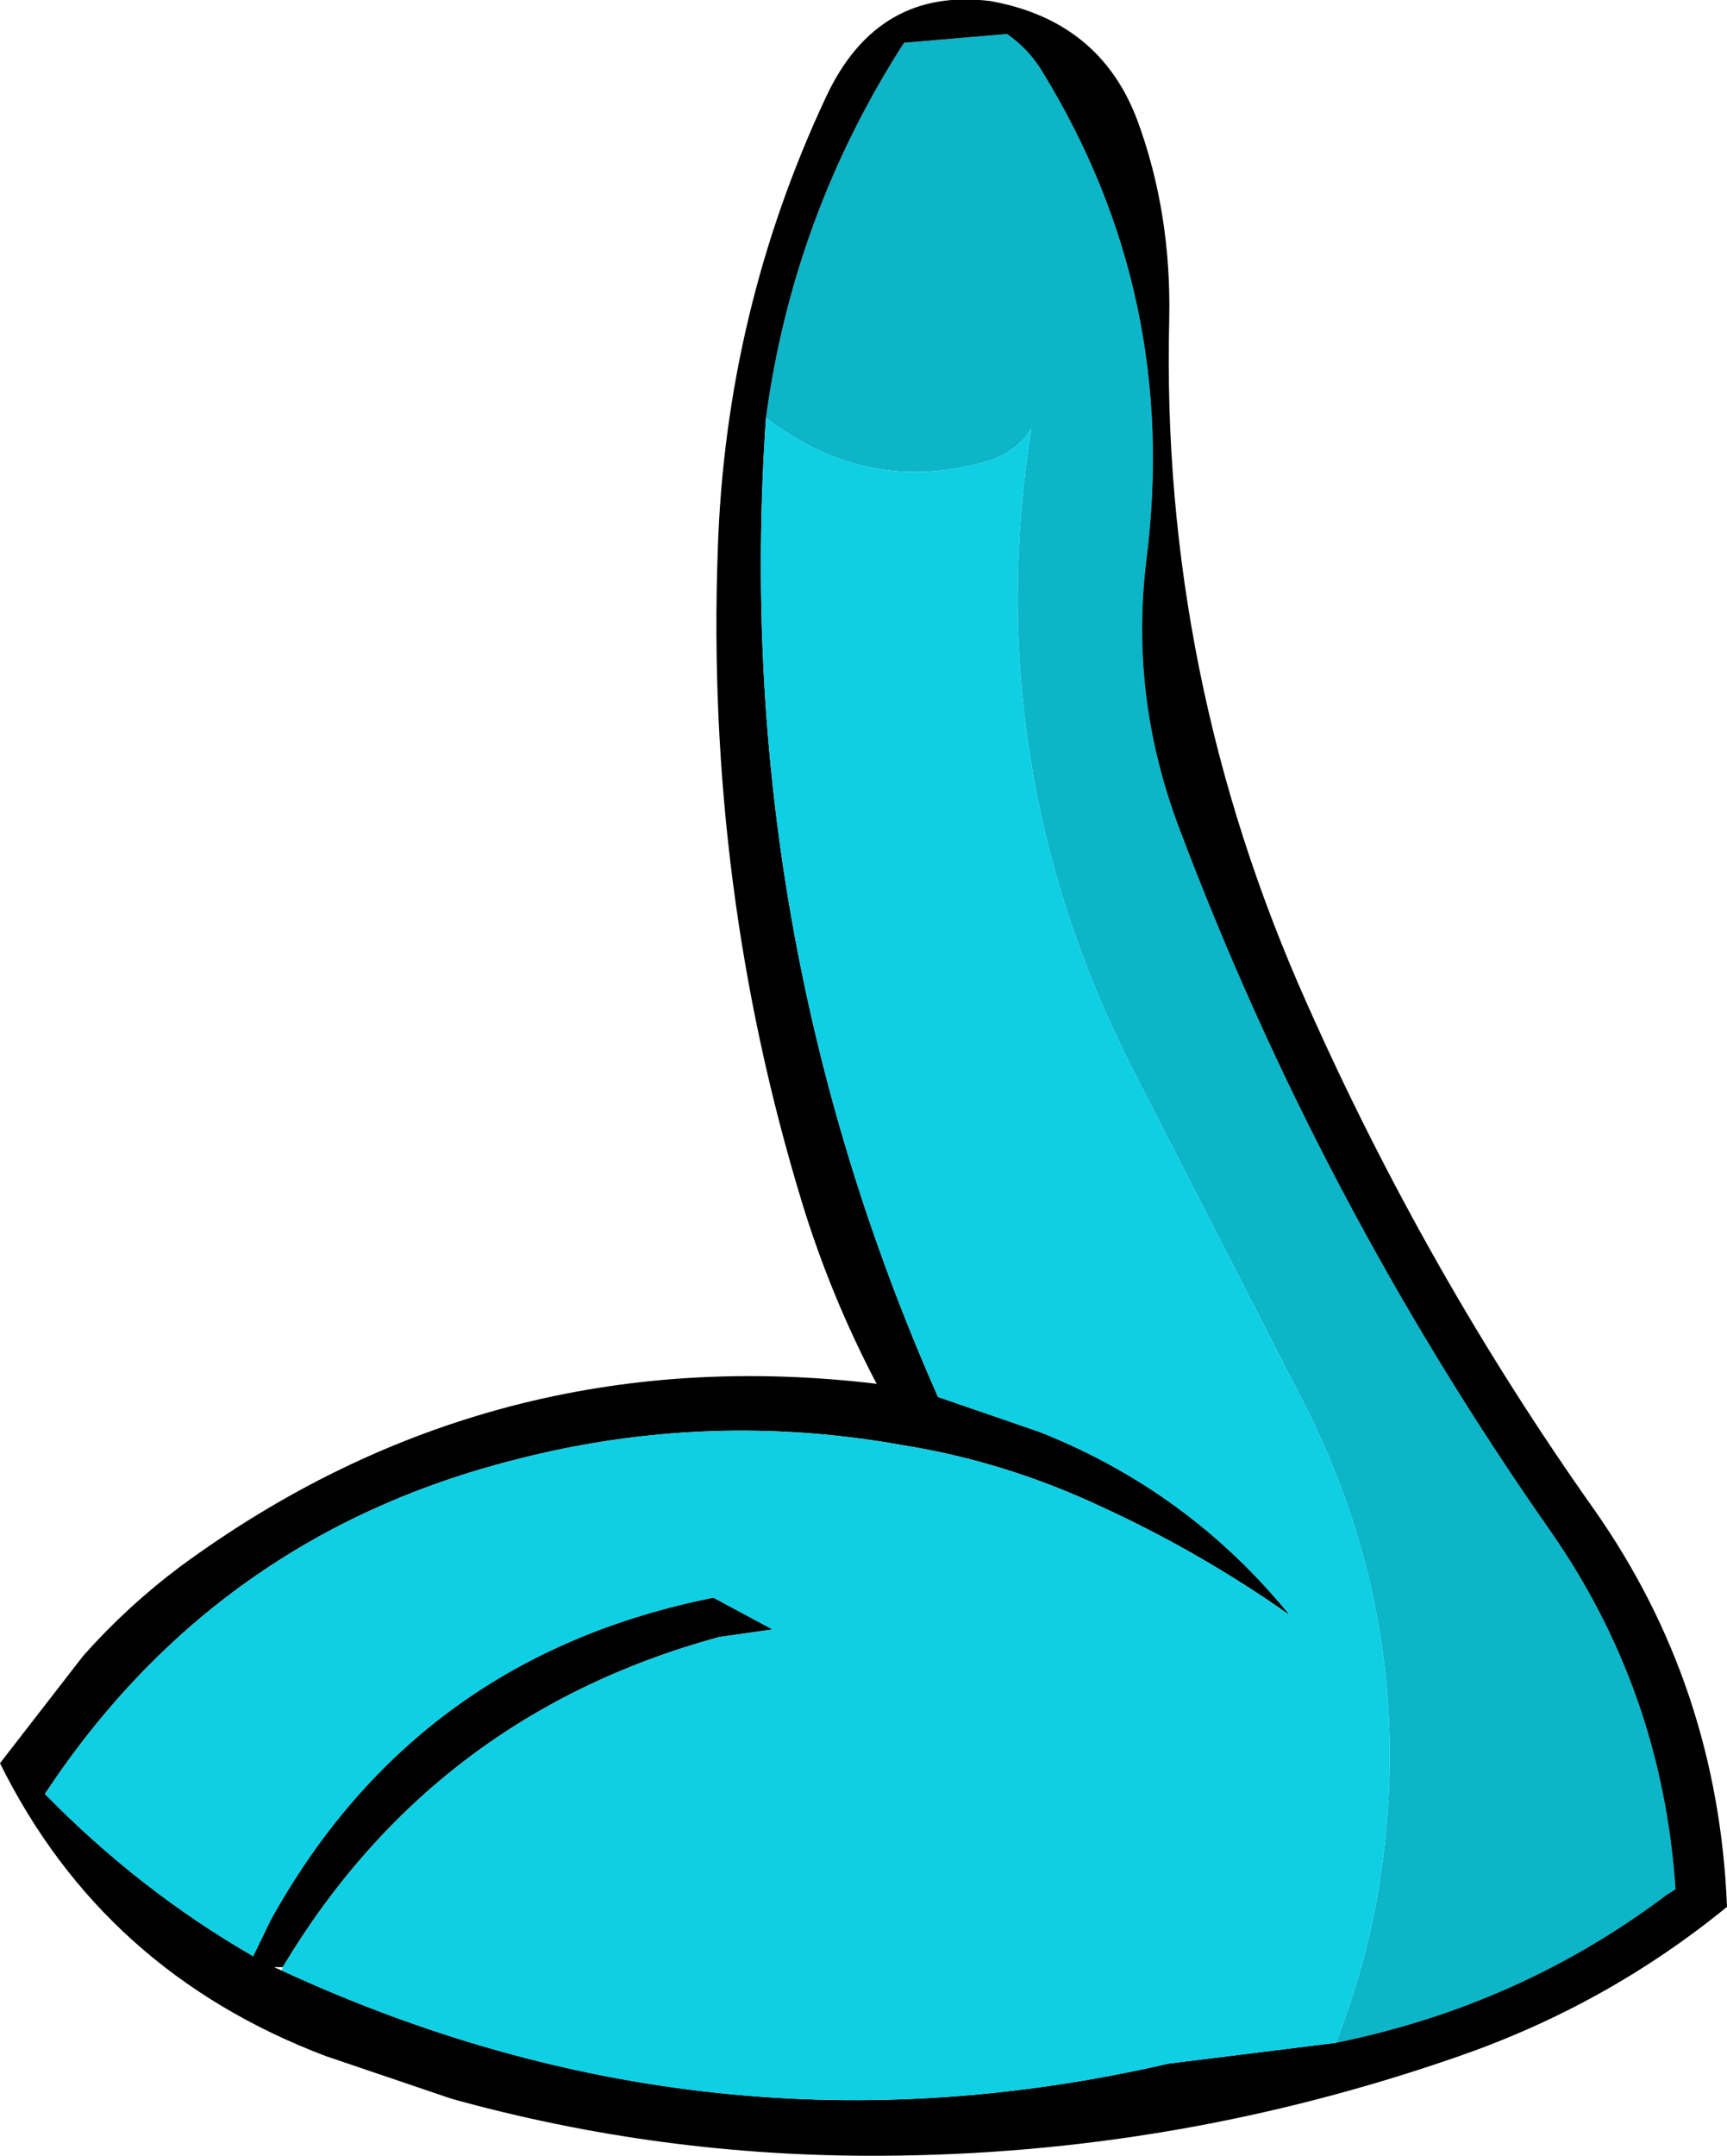 <?xml version="1.0" encoding="UTF-8" standalone="no"?>
<svg xmlns:xlink="http://www.w3.org/1999/xlink" height="98.3px" width="78.8px" xmlns="http://www.w3.org/2000/svg">
  <g transform="matrix(1.0, 0.0, 0.0, 1.0, 39.4, 48.8)">
    <path d="M-4.45 -29.75 Q-3.2 -39.0 1.85 -46.85 L6.55 -47.25 Q7.55 -46.55 8.15 -45.55 14.45 -35.3 12.9 -23.2 12.15 -17.0 14.4 -11.05 20.8 5.95 31.3 20.95 36.45 28.3 37.05 37.35 L36.65 37.6 Q29.95 42.65 21.55 44.35 23.05 40.5 23.6 36.7 25.3 25.15 19.9 14.8 L12.2 -0.2 Q5.25 -14.0 7.65 -29.25 7.0 -28.2 5.75 -27.8 0.2 -26.15 -4.45 -29.75" fill="#0db5c8" fill-rule="evenodd" stroke="none"/>
    <path d="M21.55 44.35 Q29.95 42.65 36.65 37.6 L37.05 37.35 Q36.45 28.3 31.3 20.95 20.8 5.95 14.4 -11.05 12.15 -17.0 12.9 -23.2 14.45 -35.3 8.15 -45.55 7.55 -46.55 6.55 -47.25 L1.85 -46.85 Q-3.2 -39.0 -4.45 -29.75 -6.05 -6.45 3.4 14.9 L8.05 16.5 Q14.85 19.2 19.45 24.85 15.4 22.0 10.95 19.95 6.5 17.85 1.8 17.1 -7.1 15.5 -15.85 17.75 -29.55 21.2 -37.35 33.0 -33.05 37.4 -27.85 40.4 L-27.05 38.75 Q-20.4 26.75 -6.85 24.05 L-4.15 25.5 -6.6 25.85 Q-19.6 29.4 -26.5 40.9 L-26.9 40.9 -26.55 41.05 Q-6.95 50.1 13.9 45.3 L21.55 44.35 M13.95 -34.25 Q13.55 -17.95 20.25 -3.0 25.7 9.25 33.35 20.05 39.0 28.1 39.4 38.15 33.95 42.6 27.2 44.95 14.3 49.45 0.75 49.5 -9.25 49.55 -18.8 46.9 L-24.55 44.95 Q-34.7 41.1 -39.4 31.6 L-35.6 26.7 Q-33.6 24.45 -31.2 22.65 -17.0 12.2 0.6 14.3 -1.5 10.3 -2.8 6.05 -7.2 -8.35 -6.65 -23.7 -6.3 -34.6 -1.7 -44.4 0.65 -49.4 5.8 -48.75 10.8 -47.85 12.5 -43.3 14.05 -39.1 13.95 -34.25" fill="#000000" fill-rule="evenodd" stroke="none"/>
    <path d="M-4.45 -29.75 Q0.2 -26.15 5.75 -27.8 7.0 -28.2 7.65 -29.25 5.25 -14.0 12.2 -0.2 L19.9 14.8 Q25.3 25.15 23.6 36.7 23.05 40.5 21.55 44.35 L13.9 45.3 Q-6.95 50.1 -26.55 41.05 L-26.5 40.9 Q-19.6 29.4 -6.6 25.85 L-4.15 25.5 -6.85 24.05 Q-20.4 26.75 -27.05 38.75 L-27.85 40.4 Q-33.05 37.4 -37.35 33.0 -29.55 21.2 -15.85 17.75 -7.1 15.5 1.8 17.1 6.5 17.85 10.95 19.95 15.4 22.0 19.45 24.85 14.85 19.2 8.05 16.5 L3.4 14.9 Q-6.05 -6.45 -4.45 -29.75" fill="#0ecfe4" fill-rule="evenodd" stroke="none"/>
  </g>
</svg>
